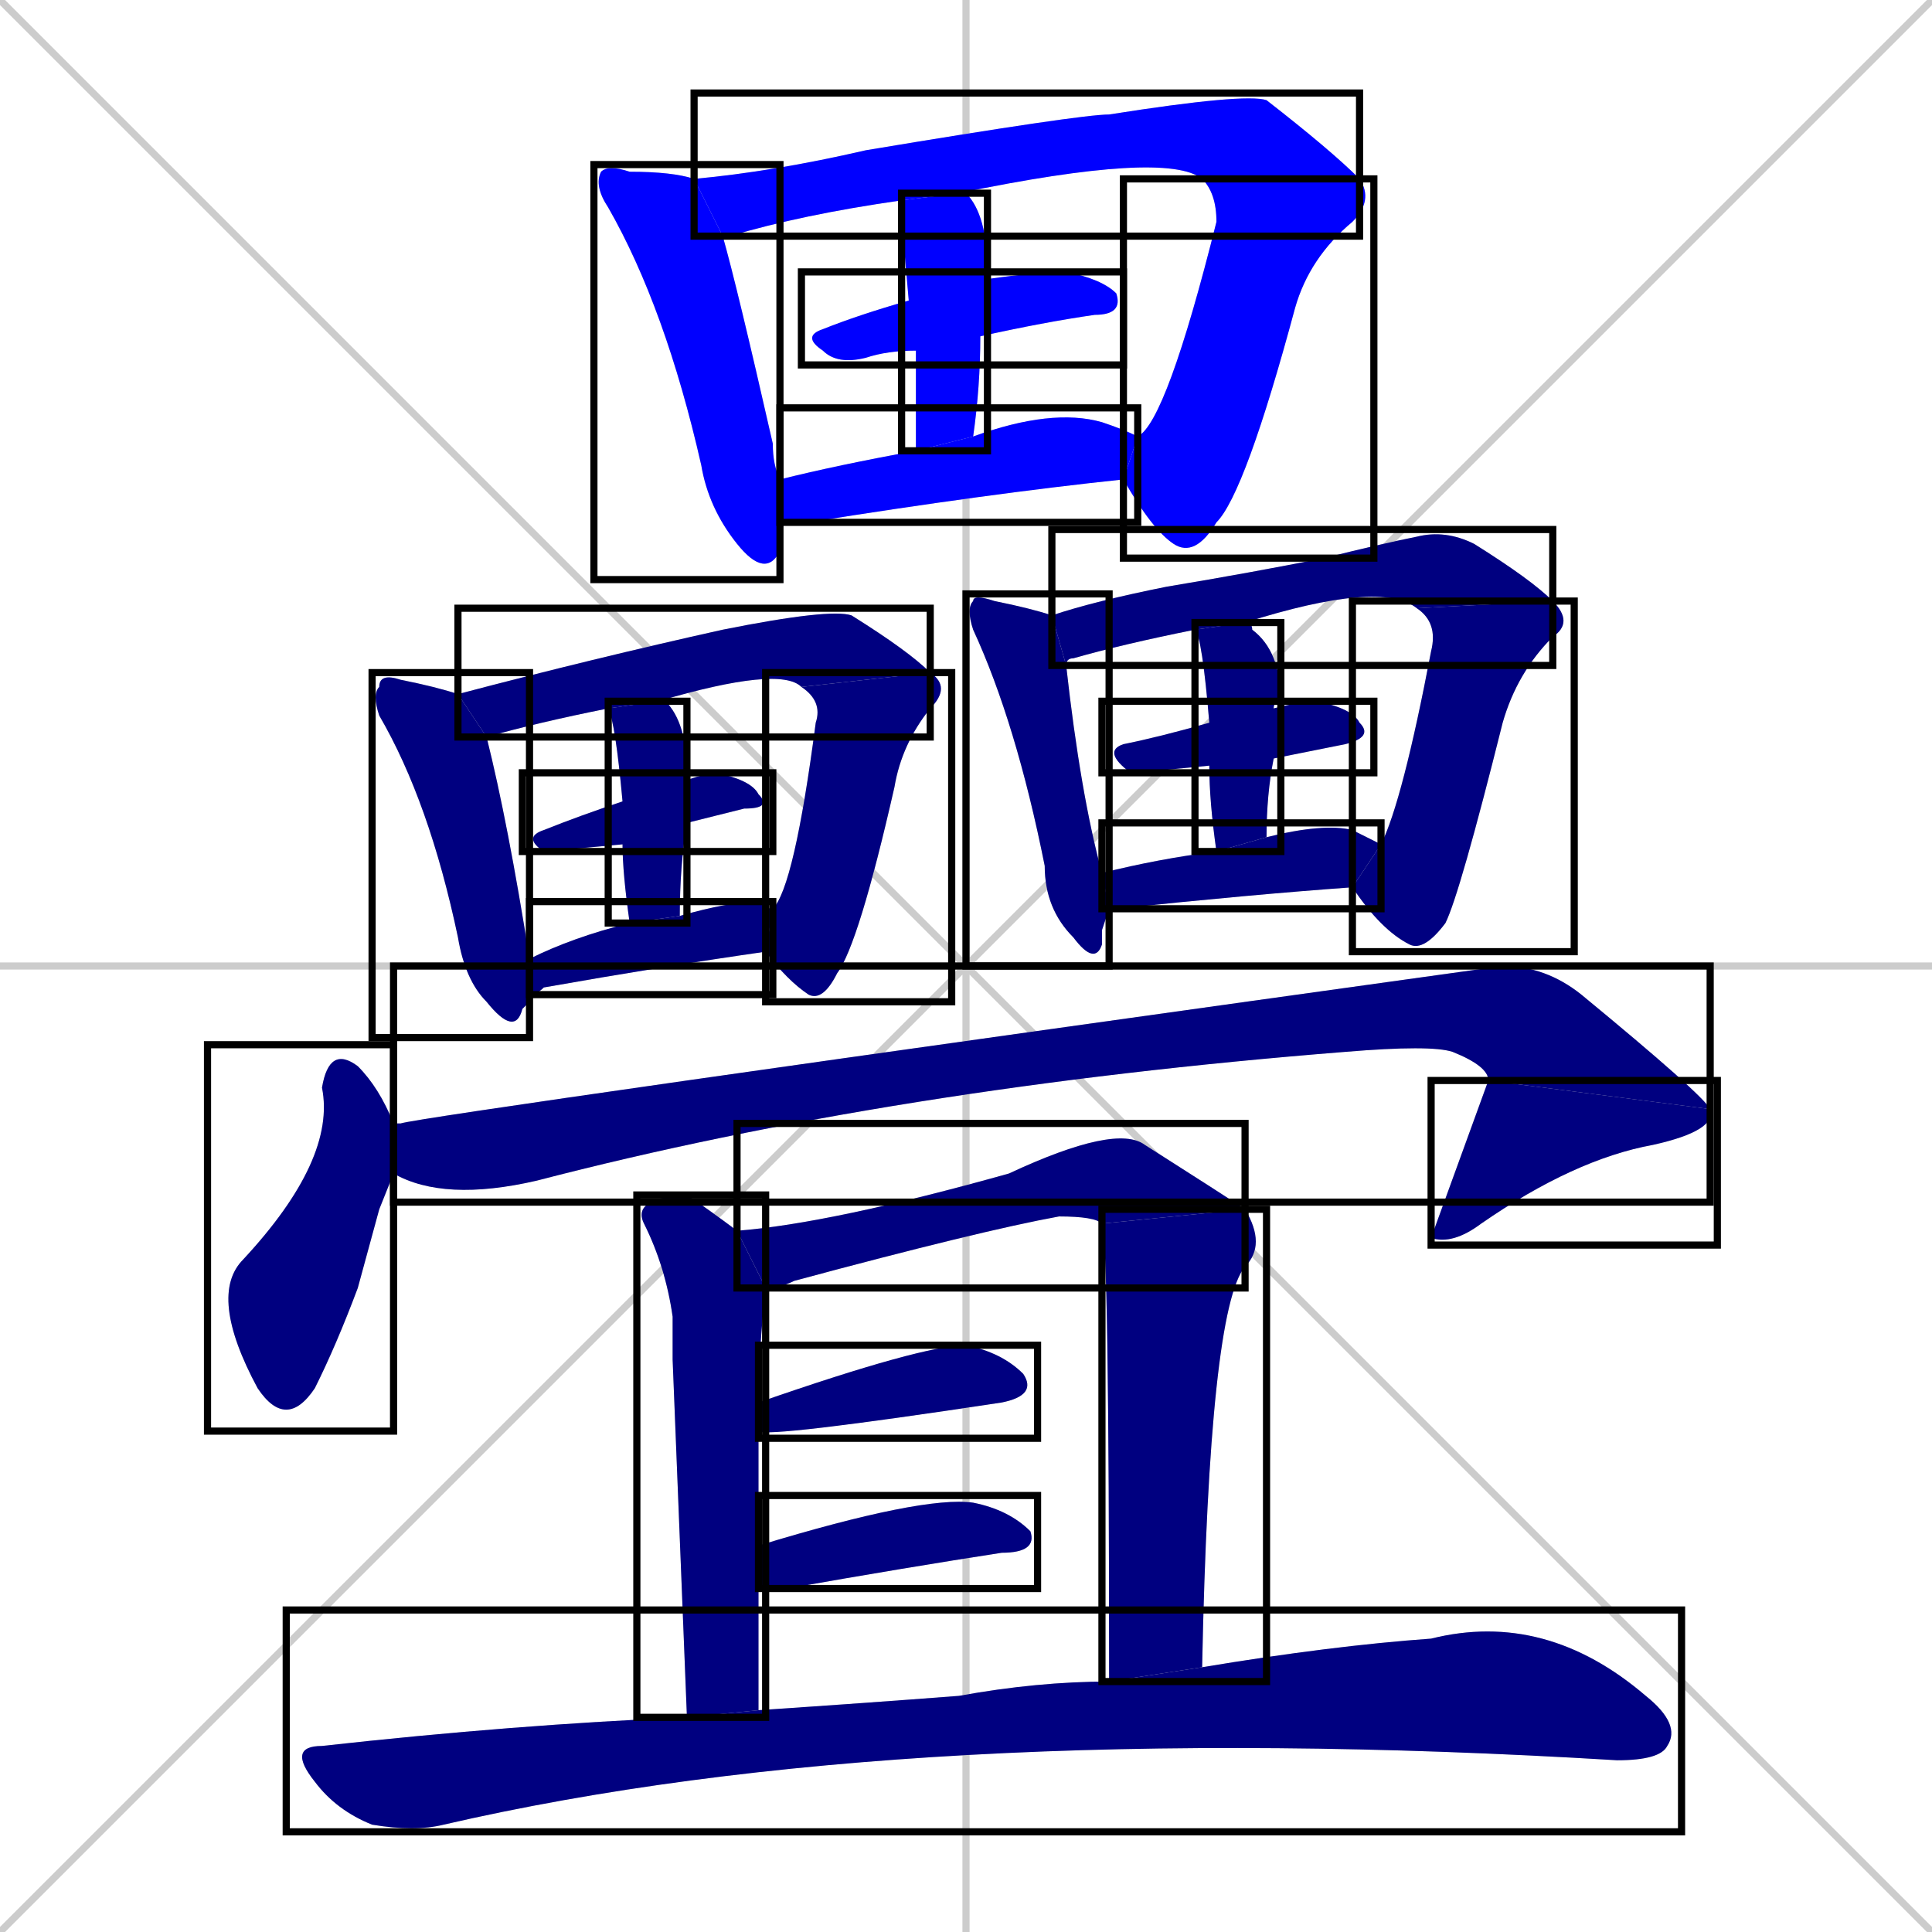 <svg xmlns="http://www.w3.org/2000/svg" xmlns:xlink="http://www.w3.org/1999/xlink" width="270" height="270"><defs><clipPath id="clip-mask-1"><use xlink:href="#rect-1" /></clipPath><clipPath id="clip-mask-2"><use xlink:href="#rect-2" /></clipPath><clipPath id="clip-mask-3"><use xlink:href="#rect-3" /></clipPath><clipPath id="clip-mask-4"><use xlink:href="#rect-4" /></clipPath><clipPath id="clip-mask-5"><use xlink:href="#rect-5" /></clipPath><clipPath id="clip-mask-6"><use xlink:href="#rect-6" /></clipPath><clipPath id="clip-mask-7"><use xlink:href="#rect-7" /></clipPath><clipPath id="clip-mask-8"><use xlink:href="#rect-8" /></clipPath><clipPath id="clip-mask-9"><use xlink:href="#rect-9" /></clipPath><clipPath id="clip-mask-10"><use xlink:href="#rect-10" /></clipPath><clipPath id="clip-mask-11"><use xlink:href="#rect-11" /></clipPath><clipPath id="clip-mask-12"><use xlink:href="#rect-12" /></clipPath><clipPath id="clip-mask-13"><use xlink:href="#rect-13" /></clipPath><clipPath id="clip-mask-14"><use xlink:href="#rect-14" /></clipPath><clipPath id="clip-mask-15"><use xlink:href="#rect-15" /></clipPath><clipPath id="clip-mask-16"><use xlink:href="#rect-16" /></clipPath><clipPath id="clip-mask-17"><use xlink:href="#rect-17" /></clipPath><clipPath id="clip-mask-18"><use xlink:href="#rect-18" /></clipPath><clipPath id="clip-mask-19"><use xlink:href="#rect-19" /></clipPath><clipPath id="clip-mask-20"><use xlink:href="#rect-20" /></clipPath><clipPath id="clip-mask-21"><use xlink:href="#rect-21" /></clipPath><clipPath id="clip-mask-22"><use xlink:href="#rect-22" /></clipPath><clipPath id="clip-mask-23"><use xlink:href="#rect-23" /></clipPath><clipPath id="clip-mask-24"><use xlink:href="#rect-24" /></clipPath><clipPath id="clip-mask-25"><use xlink:href="#rect-25" /></clipPath><clipPath id="clip-mask-26"><use xlink:href="#rect-26" /></clipPath><clipPath id="clip-mask-27"><use xlink:href="#rect-27" /></clipPath></defs><path d="M 0 0 L 270 270 M 270 0 L 0 270 M 135 0 L 135 270 M 0 135 L 270 135" stroke="#CCCCCC" /><path d="M 109 75 L 109 77 Q 107 81 103 76 Q 99 71 98 65 Q 93 43 85 29 Q 83 26 84 24 Q 85 23 88 24 Q 94 24 97 25 L 101 33 Q 103 40 108 62 Q 108 65 109 67 L 109 73" fill="#CCCCCC"/><path d="M 97 25 Q 108 24 121 21 Q 151 16 155 16 Q 174 13 177 14 Q 186 21 190 25 L 168 25 Q 163 21 134 27 L 126 28 Q 112 30 102 33 Q 101 33 101 33" fill="#CCCCCC"/><path d="M 190 25 Q 192 28 189 31 Q 183 36 181 43 Q 174 69 170 73 Q 167 78 164 76 Q 161 74 157 67 L 159 61 Q 163 59 170 31 Q 170 27 168 25" fill="#CCCCCC"/><path d="M 138 39 Q 145 38 149 38 Q 154 39 156 41 Q 157 44 153 44 Q 146 45 137 47 L 128 49 Q 124 49 121 50 Q 117 51 115 49 Q 112 47 115 46 Q 120 44 127 42" fill="#CCCCCC"/><path d="M 134 27 Q 135 27 135 27 Q 138 30 138 38 Q 138 39 138 39 L 137 47 Q 137 54 136 61 L 128 63 Q 128 55 128 49 L 127 42 Q 126 31 126 29 Q 126 28 126 28" fill="#CCCCCC"/><path d="M 157 67 Q 138 69 113 73 Q 111 73 109 73 L 109 67 Q 117 65 128 63 L 136 61 Q 147 57 154 59 Q 157 60 159 61" fill="#CCCCCC"/><path d="M 74 140 L 73 141 Q 72 145 68 140 Q 65 137 64 131 Q 60 112 53 100 Q 52 97 53 96 Q 53 94 56 95 Q 61 96 64 97 L 68 103 Q 71 115 74 134 L 74 139" fill="#CCCCCC"/><path d="M 64 97 Q 83 92 101 88 Q 116 85 119 86 Q 127 91 130 94 L 112 96 Q 109 93 92 98 L 85 99 Q 75 101 68 103" fill="#CCCCCC"/><path d="M 130 94 Q 133 96 130 99 Q 126 104 125 110 Q 120 132 117 136 Q 115 140 113 139 Q 110 137 107 133 L 108 127 Q 111 124 114 101 Q 115 98 112 96" fill="#CCCCCC"/><path d="M 87 118 L 76 119 Q 73 117 76 116 Q 81 114 87 112 L 96 109 Q 99 108 100 108 Q 105 109 106 111 Q 108 113 104 113 Q 100 114 96 115" fill="#CCCCCC"/><path d="M 88 129 Q 87 122 87 118 L 87 112 Q 86 101 85 99 L 92 98 Q 93 98 93 98 Q 96 101 96 108 Q 96 108 96 109 L 96 115 Q 95 121 95 128" fill="#CCCCCC"/><path d="M 74 134 Q 80 131 88 129 L 95 128 Q 102 126 106 126 Q 107 127 108 127 L 107 133 Q 93 135 76 138 Q 75 139 74 139" fill="#CCCCCC"/><path d="M 154 130 L 154 132 Q 153 135 150 131 Q 146 127 146 121 Q 142 101 136 88 Q 135 85 136 84 Q 136 83 139 84 Q 144 85 147 86 L 149 93 Q 151 111 154 122 L 155 127" fill="#CCCCCC"/><path d="M 147 86 Q 153 84 163 82 Q 175 80 185 78 Q 193 76 198 75 Q 202 74 206 76 Q 214 81 217 84 L 198 85 Q 193 81 174 87 L 167 88 Q 157 90 150 92 Q 149 92 149 93" fill="#CCCCCC"/><path d="M 217 84 Q 220 87 217 89 Q 212 94 210 101 Q 204 125 202 129 Q 199 133 197 132 Q 193 130 189 124 L 193 118 Q 196 112 200 91 Q 201 87 198 85" fill="#CCCCCC"/><path d="M 169 107 Q 159 108 158 108 Q 154 105 157 104 Q 162 103 169 101 L 178 99 Q 182 98 184 98 Q 189 99 190 101 Q 192 103 188 104 Q 183 105 178 106" fill="#CCCCCC"/><path d="M 170 119 Q 169 112 169 107 L 169 101 Q 168 89 167 88 L 174 87 Q 175 87 175 88 Q 179 91 179 98 Q 178 98 178 99 L 178 106 Q 177 111 177 117" fill="#CCCCCC"/><path d="M 154 122 Q 162 120 170 119 L 177 117 Q 185 115 189 116 Q 191 117 193 118 L 189 124 Q 175 125 156 127 Q 155 127 155 127" fill="#CCCCCC"/><path d="M 53 169 L 50 180 Q 47 188 44 194 Q 40 200 36 194 Q 29 181 34 176 Q 47 162 45 152 Q 46 146 50 149 Q 53 152 55 157 L 55 164" fill="#CCCCCC"/><path d="M 55 157 Q 56 157 56 157 Q 59 156 210 135 Q 216 135 221 139 Q 238 153 239 155 L 208 151 Q 208 149 203 147 Q 200 146 188 147 Q 125 152 75 165 Q 62 168 55 164" fill="#CCCCCC"/><path d="M 239 155 Q 240 158 231 160 Q 220 162 207 171 Q 203 174 200 173 Q 204 162 208 151" fill="#CCCCCC"/><path d="M 94 190 L 94 184 Q 93 177 90 171 Q 89 169 91 168 Q 93 167 96 167 Q 99 169 103 172 L 107 180 Q 106 189 106 196 L 106 200 Q 106 208 106 216 L 106 222 Q 106 230 106 239 L 96 240" fill="#CCCCCC"/><path d="M 154 171 Q 153 170 148 170 Q 137 172 111 179 Q 109 180 107 180 L 103 172 Q 116 171 141 164 Q 156 157 160 160 Q 171 167 174 169" fill="#CCCCCC"/><path d="M 155 235 Q 155 173 154 171 L 174 169 Q 177 174 174 177 Q 169 183 168 233" fill="#CCCCCC"/><path d="M 106 196 Q 129 188 135 188 Q 140 189 143 192 Q 145 195 140 196 Q 107 201 106 200" fill="#CCCCCC"/><path d="M 106 216 Q 129 209 136 210 Q 141 211 144 214 Q 145 217 140 217 Q 127 219 110 222 Q 107 222 106 222" fill="#CCCCCC"/><path d="M 106 239 Q 121 238 134 237 Q 145 235 155 235 L 168 233 Q 186 230 200 229 Q 216 225 230 237 Q 235 241 233 244 Q 232 246 226 246 Q 127 240 62 255 Q 58 256 52 255 Q 47 253 44 249 Q 40 244 45 244 Q 72 241 96 240" fill="#CCCCCC"/><path d="M 109 75 L 109 77 Q 107 81 103 76 Q 99 71 98 65 Q 93 43 85 29 Q 83 26 84 24 Q 85 23 88 24 Q 94 24 97 25 L 101 33 Q 103 40 108 62 Q 108 65 109 67 L 109 73" fill="#0000ff" clip-path="url(#clip-mask-1)" /><path d="M 97 25 Q 108 24 121 21 Q 151 16 155 16 Q 174 13 177 14 Q 186 21 190 25 L 168 25 Q 163 21 134 27 L 126 28 Q 112 30 102 33 Q 101 33 101 33" fill="#0000ff" clip-path="url(#clip-mask-2)" /><path d="M 190 25 Q 192 28 189 31 Q 183 36 181 43 Q 174 69 170 73 Q 167 78 164 76 Q 161 74 157 67 L 159 61 Q 163 59 170 31 Q 170 27 168 25" fill="#0000ff" clip-path="url(#clip-mask-3)" /><path d="M 138 39 Q 145 38 149 38 Q 154 39 156 41 Q 157 44 153 44 Q 146 45 137 47 L 128 49 Q 124 49 121 50 Q 117 51 115 49 Q 112 47 115 46 Q 120 44 127 42" fill="#0000ff" clip-path="url(#clip-mask-4)" /><path d="M 134 27 Q 135 27 135 27 Q 138 30 138 38 Q 138 39 138 39 L 137 47 Q 137 54 136 61 L 128 63 Q 128 55 128 49 L 127 42 Q 126 31 126 29 Q 126 28 126 28" fill="#0000ff" clip-path="url(#clip-mask-5)" /><path d="M 157 67 Q 138 69 113 73 Q 111 73 109 73 L 109 67 Q 117 65 128 63 L 136 61 Q 147 57 154 59 Q 157 60 159 61" fill="#0000ff" clip-path="url(#clip-mask-6)" /><path d="M 74 140 L 73 141 Q 72 145 68 140 Q 65 137 64 131 Q 60 112 53 100 Q 52 97 53 96 Q 53 94 56 95 Q 61 96 64 97 L 68 103 Q 71 115 74 134 L 74 139" fill="#000080" clip-path="url(#clip-mask-7)" /><path d="M 64 97 Q 83 92 101 88 Q 116 85 119 86 Q 127 91 130 94 L 112 96 Q 109 93 92 98 L 85 99 Q 75 101 68 103" fill="#000080" clip-path="url(#clip-mask-8)" /><path d="M 130 94 Q 133 96 130 99 Q 126 104 125 110 Q 120 132 117 136 Q 115 140 113 139 Q 110 137 107 133 L 108 127 Q 111 124 114 101 Q 115 98 112 96" fill="#000080" clip-path="url(#clip-mask-9)" /><path d="M 87 118 L 76 119 Q 73 117 76 116 Q 81 114 87 112 L 96 109 Q 99 108 100 108 Q 105 109 106 111 Q 108 113 104 113 Q 100 114 96 115" fill="#000080" clip-path="url(#clip-mask-10)" /><path d="M 88 129 Q 87 122 87 118 L 87 112 Q 86 101 85 99 L 92 98 Q 93 98 93 98 Q 96 101 96 108 Q 96 108 96 109 L 96 115 Q 95 121 95 128" fill="#000080" clip-path="url(#clip-mask-11)" /><path d="M 74 134 Q 80 131 88 129 L 95 128 Q 102 126 106 126 Q 107 127 108 127 L 107 133 Q 93 135 76 138 Q 75 139 74 139" fill="#000080" clip-path="url(#clip-mask-12)" /><path d="M 154 130 L 154 132 Q 153 135 150 131 Q 146 127 146 121 Q 142 101 136 88 Q 135 85 136 84 Q 136 83 139 84 Q 144 85 147 86 L 149 93 Q 151 111 154 122 L 155 127" fill="#000080" clip-path="url(#clip-mask-13)" /><path d="M 147 86 Q 153 84 163 82 Q 175 80 185 78 Q 193 76 198 75 Q 202 74 206 76 Q 214 81 217 84 L 198 85 Q 193 81 174 87 L 167 88 Q 157 90 150 92 Q 149 92 149 93" fill="#000080" clip-path="url(#clip-mask-14)" /><path d="M 217 84 Q 220 87 217 89 Q 212 94 210 101 Q 204 125 202 129 Q 199 133 197 132 Q 193 130 189 124 L 193 118 Q 196 112 200 91 Q 201 87 198 85" fill="#000080" clip-path="url(#clip-mask-15)" /><path d="M 169 107 Q 159 108 158 108 Q 154 105 157 104 Q 162 103 169 101 L 178 99 Q 182 98 184 98 Q 189 99 190 101 Q 192 103 188 104 Q 183 105 178 106" fill="#000080" clip-path="url(#clip-mask-16)" /><path d="M 170 119 Q 169 112 169 107 L 169 101 Q 168 89 167 88 L 174 87 Q 175 87 175 88 Q 179 91 179 98 Q 178 98 178 99 L 178 106 Q 177 111 177 117" fill="#000080" clip-path="url(#clip-mask-17)" /><path d="M 154 122 Q 162 120 170 119 L 177 117 Q 185 115 189 116 Q 191 117 193 118 L 189 124 Q 175 125 156 127 Q 155 127 155 127" fill="#000080" clip-path="url(#clip-mask-18)" /><path d="M 53 169 L 50 180 Q 47 188 44 194 Q 40 200 36 194 Q 29 181 34 176 Q 47 162 45 152 Q 46 146 50 149 Q 53 152 55 157 L 55 164" fill="#000080" clip-path="url(#clip-mask-19)" /><path d="M 55 157 Q 56 157 56 157 Q 59 156 210 135 Q 216 135 221 139 Q 238 153 239 155 L 208 151 Q 208 149 203 147 Q 200 146 188 147 Q 125 152 75 165 Q 62 168 55 164" fill="#000080" clip-path="url(#clip-mask-20)" /><path d="M 239 155 Q 240 158 231 160 Q 220 162 207 171 Q 203 174 200 173 Q 204 162 208 151" fill="#000080" clip-path="url(#clip-mask-21)" /><path d="M 94 190 L 94 184 Q 93 177 90 171 Q 89 169 91 168 Q 93 167 96 167 Q 99 169 103 172 L 107 180 Q 106 189 106 196 L 106 200 Q 106 208 106 216 L 106 222 Q 106 230 106 239 L 96 240" fill="#000080" clip-path="url(#clip-mask-22)" /><path d="M 154 171 Q 153 170 148 170 Q 137 172 111 179 Q 109 180 107 180 L 103 172 Q 116 171 141 164 Q 156 157 160 160 Q 171 167 174 169" fill="#000080" clip-path="url(#clip-mask-23)" /><path d="M 155 235 Q 155 173 154 171 L 174 169 Q 177 174 174 177 Q 169 183 168 233" fill="#000080" clip-path="url(#clip-mask-24)" /><path d="M 106 196 Q 129 188 135 188 Q 140 189 143 192 Q 145 195 140 196 Q 107 201 106 200" fill="#000080" clip-path="url(#clip-mask-25)" /><path d="M 106 216 Q 129 209 136 210 Q 141 211 144 214 Q 145 217 140 217 Q 127 219 110 222 Q 107 222 106 222" fill="#000080" clip-path="url(#clip-mask-26)" /><path d="M 106 239 Q 121 238 134 237 Q 145 235 155 235 L 168 233 Q 186 230 200 229 Q 216 225 230 237 Q 235 241 233 244 Q 232 246 226 246 Q 127 240 62 255 Q 58 256 52 255 Q 47 253 44 249 Q 40 244 45 244 Q 72 241 96 240" fill="#000080" clip-path="url(#clip-mask-27)" /><rect x="83" y="23" width="26" height="58" id="rect-1" fill="transparent" stroke="#000000"><animate attributeName="y" from="-35" to="23" dur="0.215" begin="0; animate27.end + 1s" id="animate1" fill="freeze"/></rect><rect x="97" y="13" width="93" height="20" id="rect-2" fill="transparent" stroke="#000000"><set attributeName="x" to="4" begin="0; animate27.end + 1s" /><animate attributeName="x" from="4" to="97" dur="0.344" begin="animate1.end + 0.5" id="animate2" fill="freeze"/></rect><rect x="157" y="25" width="35" height="53" id="rect-3" fill="transparent" stroke="#000000"><set attributeName="y" to="-28" begin="0; animate27.end + 1s" /><animate attributeName="y" from="-28" to="25" dur="0.196" begin="animate2.end" id="animate3" fill="freeze"/></rect><rect x="112" y="38" width="45" height="13" id="rect-4" fill="transparent" stroke="#000000"><set attributeName="x" to="67" begin="0; animate27.end + 1s" /><animate attributeName="x" from="67" to="112" dur="0.167" begin="animate3.end + 0.5" id="animate4" fill="freeze"/></rect><rect x="126" y="27" width="12" height="36" id="rect-5" fill="transparent" stroke="#000000"><set attributeName="y" to="-9" begin="0; animate27.end + 1s" /><animate attributeName="y" from="-9" to="27" dur="0.133" begin="animate4.end + 0.5" id="animate5" fill="freeze"/></rect><rect x="109" y="57" width="50" height="16" id="rect-6" fill="transparent" stroke="#000000"><set attributeName="x" to="59" begin="0; animate27.end + 1s" /><animate attributeName="x" from="59" to="109" dur="0.185" begin="animate5.end + 0.5" id="animate6" fill="freeze"/></rect><rect x="52" y="94" width="22" height="51" id="rect-7" fill="transparent" stroke="#000000"><set attributeName="y" to="43" begin="0; animate27.end + 1s" /><animate attributeName="y" from="43" to="94" dur="0.189" begin="animate6.end + 0.5" id="animate7" fill="freeze"/></rect><rect x="64" y="85" width="66" height="18" id="rect-8" fill="transparent" stroke="#000000"><set attributeName="x" to="-2" begin="0; animate27.end + 1s" /><animate attributeName="x" from="-2" to="64" dur="0.244" begin="animate7.end + 0.5" id="animate8" fill="freeze"/></rect><rect x="107" y="94" width="26" height="46" id="rect-9" fill="transparent" stroke="#000000"><set attributeName="y" to="48" begin="0; animate27.end + 1s" /><animate attributeName="y" from="48" to="94" dur="0.170" begin="animate8.end" id="animate9" fill="freeze"/></rect><rect x="73" y="108" width="35" height="11" id="rect-10" fill="transparent" stroke="#000000"><set attributeName="x" to="38" begin="0; animate27.end + 1s" /><animate attributeName="x" from="38" to="73" dur="0.130" begin="animate9.end + 0.5" id="animate10" fill="freeze"/></rect><rect x="85" y="98" width="11" height="31" id="rect-11" fill="transparent" stroke="#000000"><set attributeName="y" to="67" begin="0; animate27.end + 1s" /><animate attributeName="y" from="67" to="98" dur="0.115" begin="animate10.end + 0.5" id="animate11" fill="freeze"/></rect><rect x="74" y="126" width="34" height="13" id="rect-12" fill="transparent" stroke="#000000"><set attributeName="x" to="40" begin="0; animate27.end + 1s" /><animate attributeName="x" from="40" to="74" dur="0.126" begin="animate11.end + 0.5" id="animate12" fill="freeze"/></rect><rect x="135" y="83" width="20" height="52" id="rect-13" fill="transparent" stroke="#000000"><set attributeName="y" to="31" begin="0; animate27.end + 1s" /><animate attributeName="y" from="31" to="83" dur="0.193" begin="animate12.end + 0.5" id="animate13" fill="freeze"/></rect><rect x="147" y="74" width="70" height="19" id="rect-14" fill="transparent" stroke="#000000"><set attributeName="x" to="77" begin="0; animate27.end + 1s" /><animate attributeName="x" from="77" to="147" dur="0.259" begin="animate13.end + 0.5" id="animate14" fill="freeze"/></rect><rect x="189" y="84" width="31" height="49" id="rect-15" fill="transparent" stroke="#000000"><set attributeName="y" to="35" begin="0; animate27.end + 1s" /><animate attributeName="y" from="35" to="84" dur="0.181" begin="animate14.end" id="animate15" fill="freeze"/></rect><rect x="154" y="98" width="38" height="10" id="rect-16" fill="transparent" stroke="#000000"><set attributeName="x" to="116" begin="0; animate27.end + 1s" /><animate attributeName="x" from="116" to="154" dur="0.141" begin="animate15.end + 0.5" id="animate16" fill="freeze"/></rect><rect x="167" y="87" width="12" height="32" id="rect-17" fill="transparent" stroke="#000000"><set attributeName="y" to="55" begin="0; animate27.end + 1s" /><animate attributeName="y" from="55" to="87" dur="0.119" begin="animate16.end + 0.5" id="animate17" fill="freeze"/></rect><rect x="154" y="115" width="39" height="12" id="rect-18" fill="transparent" stroke="#000000"><set attributeName="x" to="115" begin="0; animate27.end + 1s" /><animate attributeName="x" from="115" to="154" dur="0.144" begin="animate17.end + 0.5" id="animate18" fill="freeze"/></rect><rect x="29" y="146" width="26" height="54" id="rect-19" fill="transparent" stroke="#000000"><set attributeName="y" to="92" begin="0; animate27.end + 1s" /><animate attributeName="y" from="92" to="146" dur="0.200" begin="animate18.end + 0.5" id="animate19" fill="freeze"/></rect><rect x="55" y="135" width="184" height="33" id="rect-20" fill="transparent" stroke="#000000"><set attributeName="x" to="-129" begin="0; animate27.end + 1s" /><animate attributeName="x" from="-129" to="55" dur="0.681" begin="animate19.end + 0.5" id="animate20" fill="freeze"/></rect><rect x="200" y="151" width="40" height="23" id="rect-21" fill="transparent" stroke="#000000"><set attributeName="y" to="128" begin="0; animate27.end + 1s" /><animate attributeName="y" from="128" to="151" dur="0.085" begin="animate20.end" id="animate21" fill="freeze"/></rect><rect x="89" y="167" width="18" height="73" id="rect-22" fill="transparent" stroke="#000000"><set attributeName="y" to="94" begin="0; animate27.end + 1s" /><animate attributeName="y" from="94" to="167" dur="0.270" begin="animate21.end + 0.5" id="animate22" fill="freeze"/></rect><rect x="103" y="157" width="71" height="23" id="rect-23" fill="transparent" stroke="#000000"><set attributeName="x" to="32" begin="0; animate27.end + 1s" /><animate attributeName="x" from="32" to="103" dur="0.263" begin="animate22.end + 0.5" id="animate23" fill="freeze"/></rect><rect x="154" y="169" width="23" height="66" id="rect-24" fill="transparent" stroke="#000000"><set attributeName="y" to="103" begin="0; animate27.end + 1s" /><animate attributeName="y" from="103" to="169" dur="0.244" begin="animate23.end" id="animate24" fill="freeze"/></rect><rect x="106" y="188" width="39" height="13" id="rect-25" fill="transparent" stroke="#000000"><set attributeName="x" to="67" begin="0; animate27.end + 1s" /><animate attributeName="x" from="67" to="106" dur="0.144" begin="animate24.end + 0.5" id="animate25" fill="freeze"/></rect><rect x="106" y="209" width="39" height="13" id="rect-26" fill="transparent" stroke="#000000"><set attributeName="x" to="67" begin="0; animate27.end + 1s" /><animate attributeName="x" from="67" to="106" dur="0.144" begin="animate25.end + 0.5" id="animate26" fill="freeze"/></rect><rect x="40" y="225" width="195" height="31" id="rect-27" fill="transparent" stroke="#000000"><set attributeName="x" to="-155" begin="0; animate27.end + 1s" /><animate attributeName="x" from="-155" to="40" dur="0.722" begin="animate26.end + 0.5" id="animate27" fill="freeze"/></rect></svg>